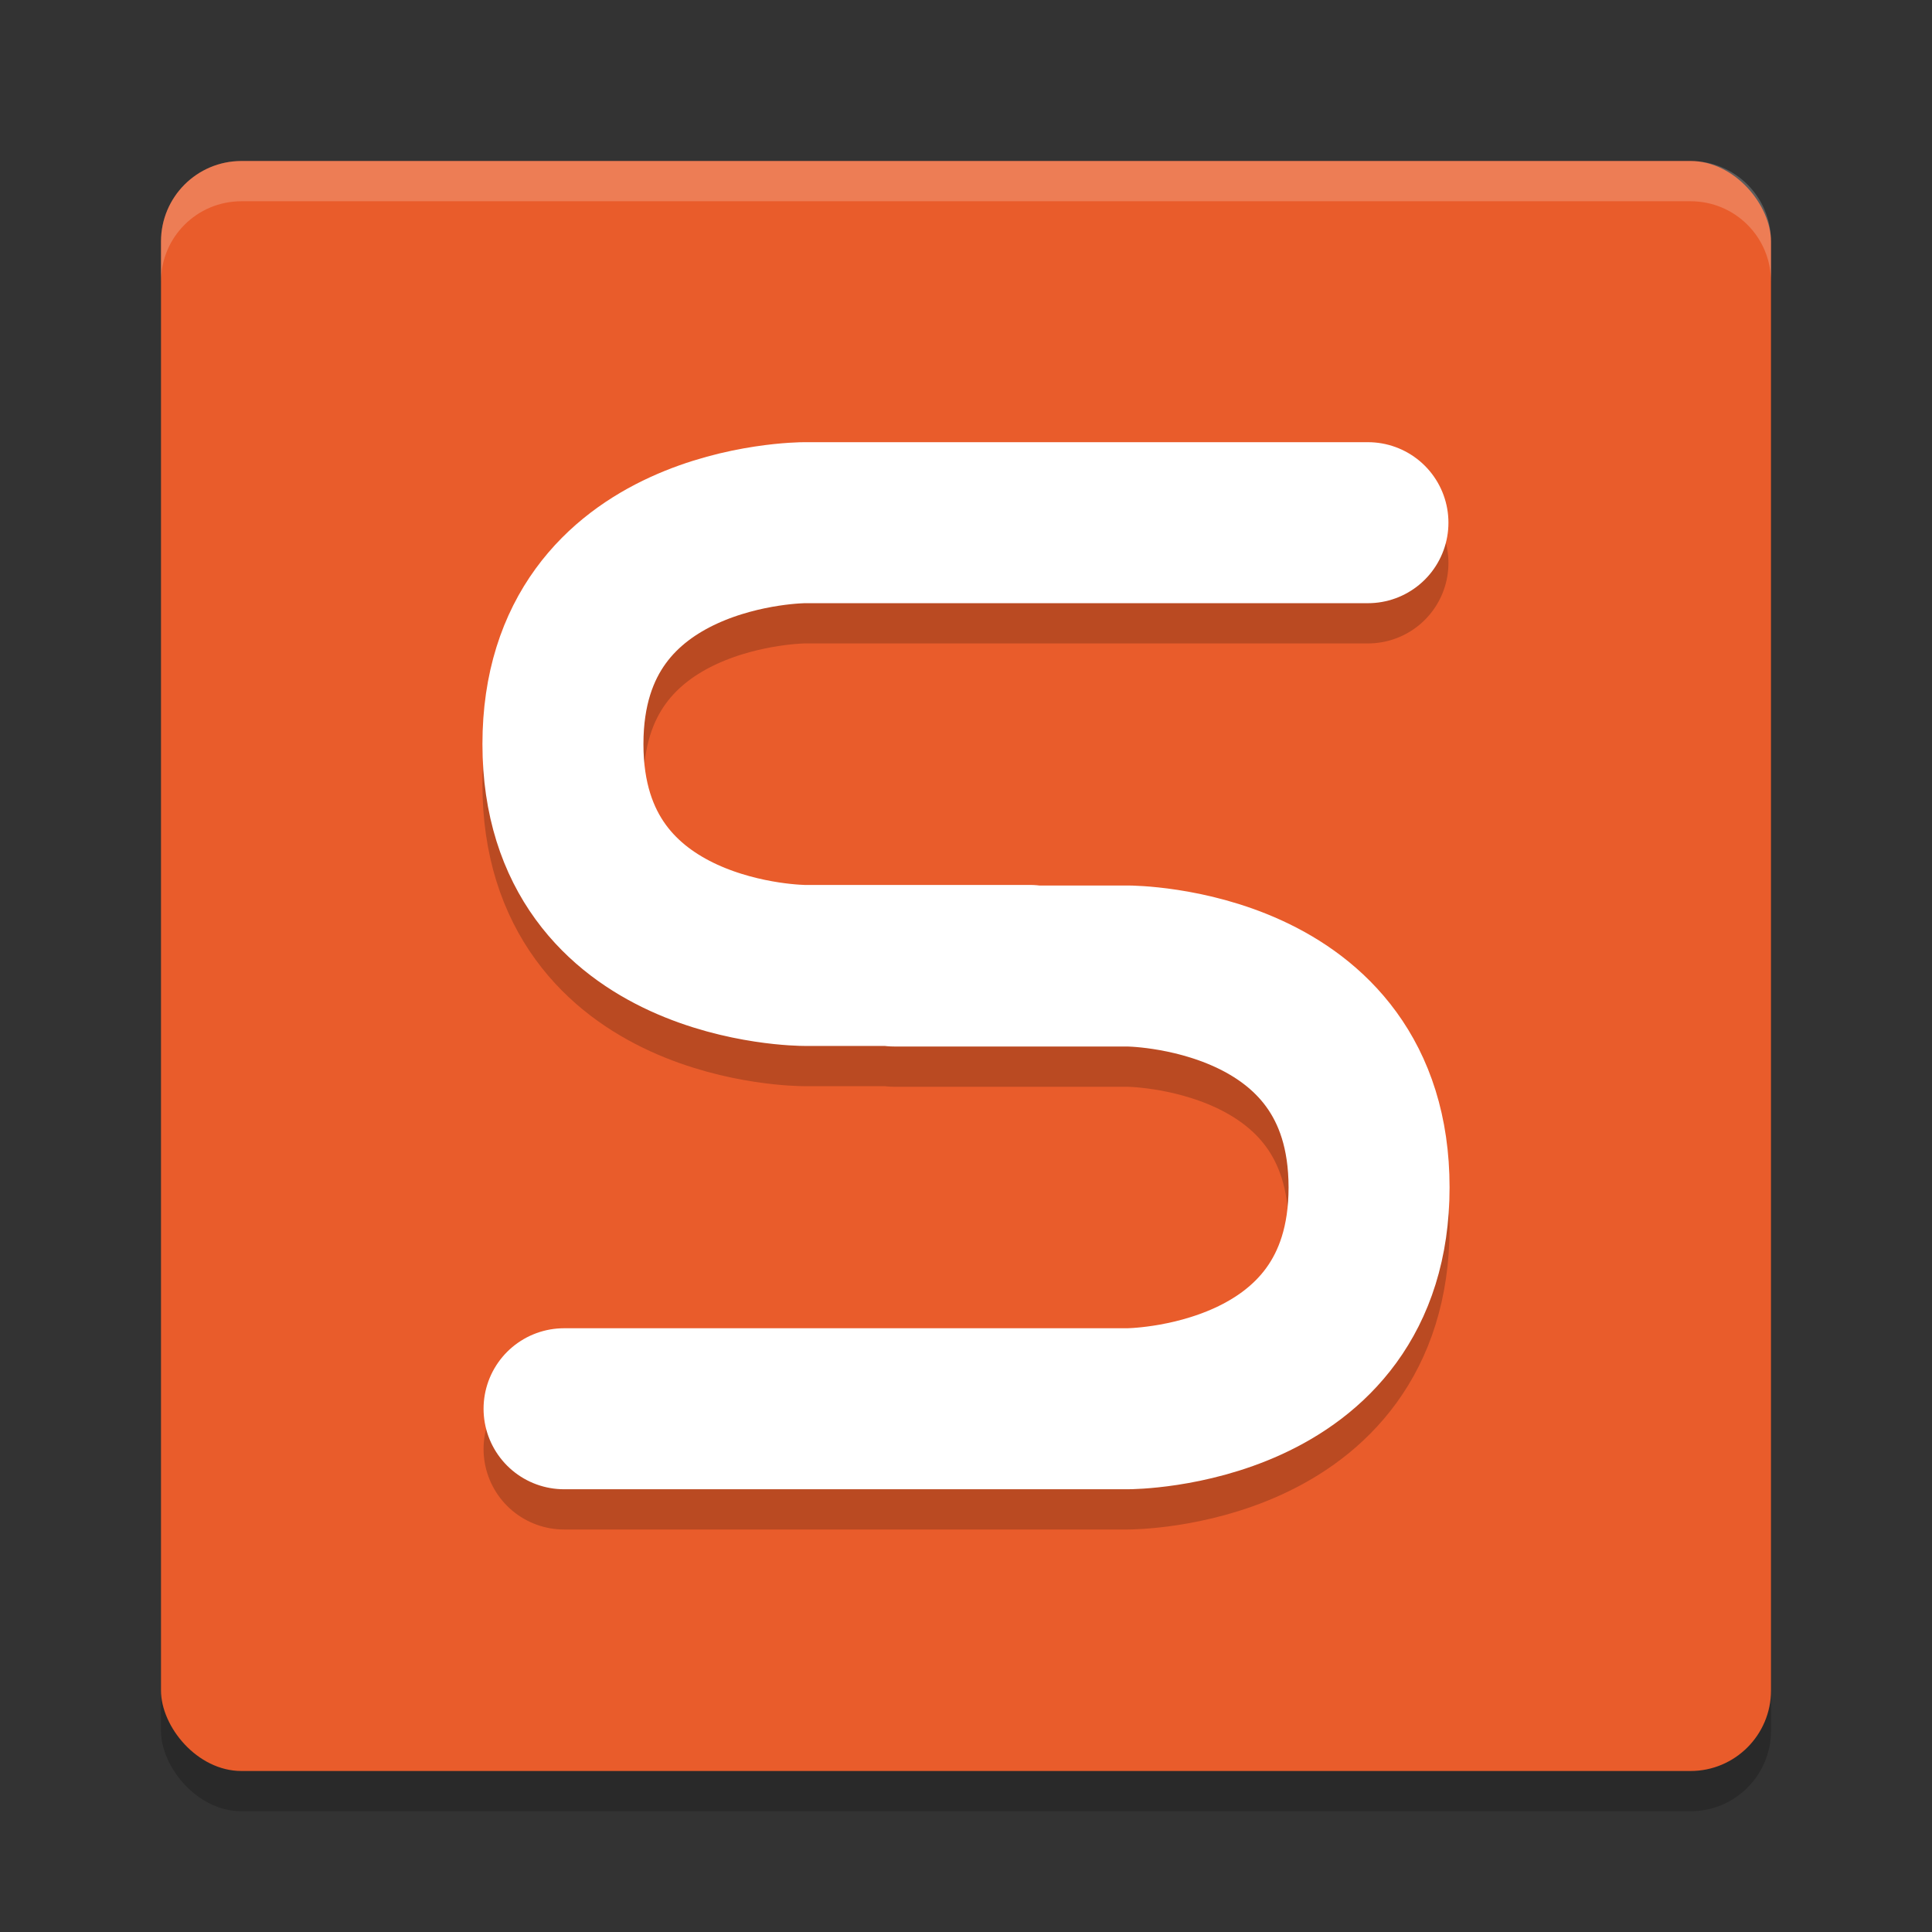 <svg xmlns="http://www.w3.org/2000/svg" width="48" height="48" version="1">
 <rect width="100%" height="100%" fill="#333333" stroke="none"/>
 <rect style="opacity:0.2" width="40" height="40" x="4" y="5" rx="2" ry="2"/>
 <rect style="fill:#e95c2b" width="40" height="40" x="4" y="4" rx="2" ry="2"/>
 <path fill="#fff" opacity=".2" d="m4 7v-1c0-1.108 0.892-2 2-2h36c1.108 0 2 0.892 2 2v1c0-1.108-0.892-2-2-2h-36c-1.108 0-2 0.892-2 2z"/>
 <path style="opacity:0.2;fill:none;stroke:#000000;stroke-width:4;stroke-linecap:round;stroke-linejoin:round" d="m 14.014,36 h 14 c 0,0 6,0 6,-5.5 0,-5.5 -6,-5.5 -6,-5.5 H 22.214 M 33.986,13.986 h -14 c 0,0 -6,0 -6,5.5 0,5.5 6,5.5 6,5.5 h 5.6"/>
 <path style="fill:none;stroke:#ffffff;stroke-width:4;stroke-linecap:round;stroke-linejoin:round" d="m 14.014,35 h 14 c 0,0 6,0 6,-5.5 0,-5.5 -6,-5.5 -6,-5.5 H 22.214 M 33.986,12.986 h -14 c 0,0 -6,0 -6,5.5 0,5.5 6,5.5 6,5.5 h 5.6"/>
</svg>
